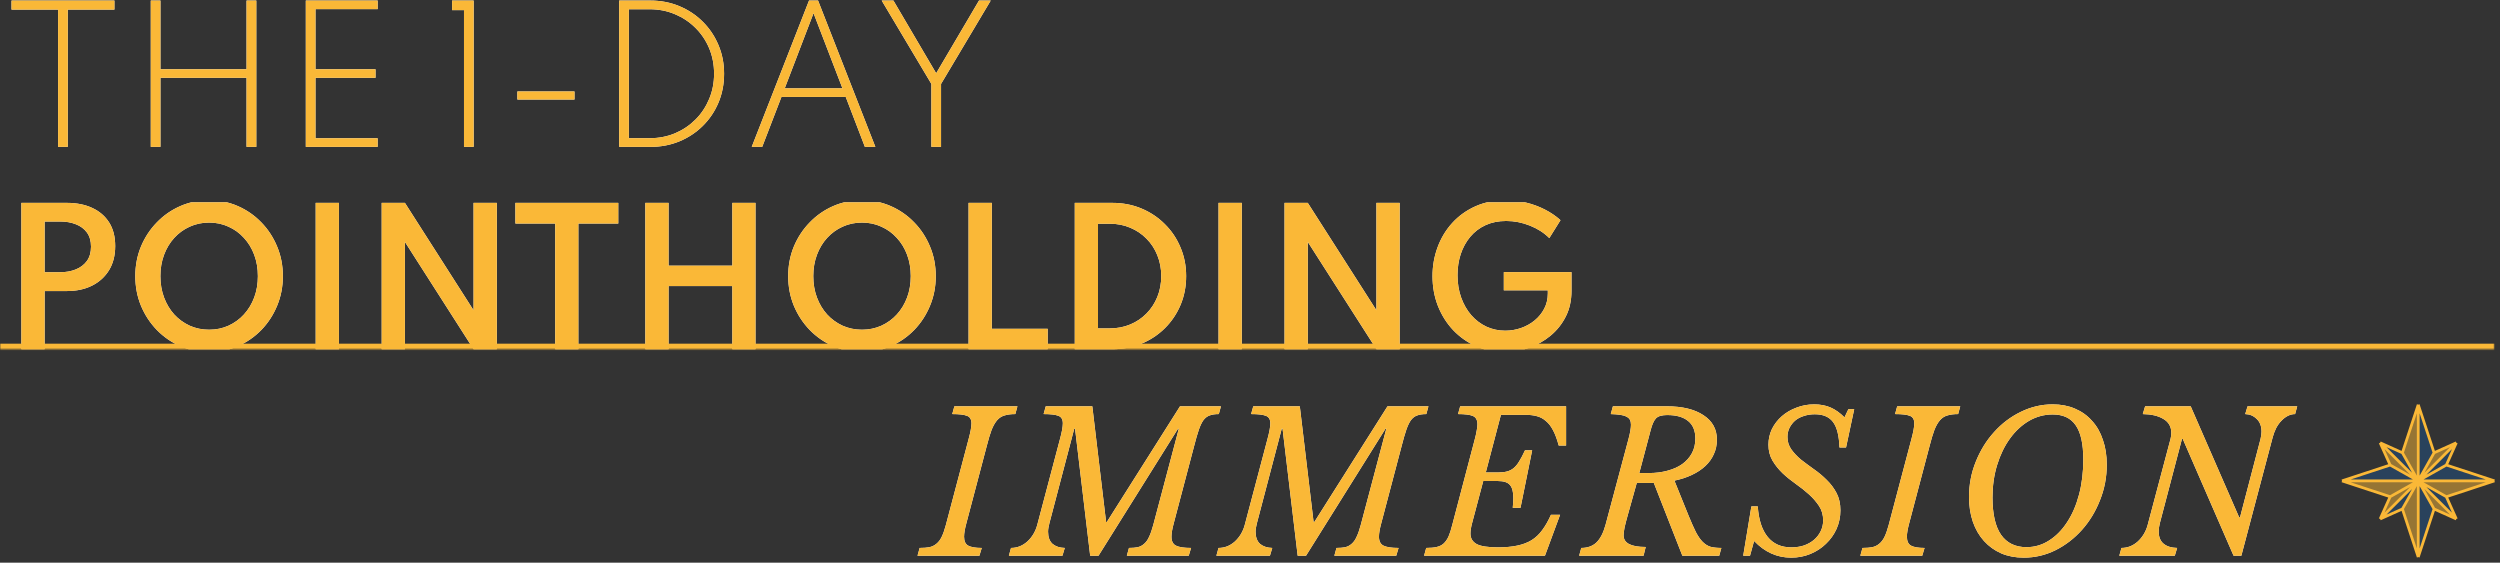 <svg width="902" height="203" viewBox="0 0 902 203" fill="none" xmlns="http://www.w3.org/2000/svg">
<rect x="0" y="0" width="902" height="203" fill="#333333" stroke="none"/>
<path d="M20.96 53V3.464H4.16V0.2H41.28V3.464H24.448V53H20.96ZM54.398 53V0.2H57.886V25H88.957V0.2H92.478V53H88.957V28.072H57.886V53H54.398ZM110.335 53V0.2H136.255V3.304H113.823V25H135.487V28.072H113.823V49.896H136.255V53H110.335ZM167.405 53V3.656H163.117V0.2H170.893V53H167.405ZM186.668 35.912V33H207.276V35.912H186.668ZM223.398 53V0.2H234.63C238.384 0.2 241.872 0.872 245.094 2.216C248.336 3.56 251.163 5.437 253.574 7.848C255.984 10.237 257.862 13.032 259.206 16.232C260.571 19.432 261.254 22.888 261.254 26.6C261.254 30.333 260.582 33.8 259.238 37C257.894 40.2 256.006 43.005 253.574 45.416C251.163 47.805 248.336 49.672 245.094 51.016C241.872 52.339 238.384 53 234.63 53H223.398ZM226.886 49.864H234.406C237.67 49.864 240.71 49.277 243.526 48.104C246.342 46.909 248.806 45.256 250.918 43.144C253.03 41.032 254.672 38.568 255.846 35.752C257.04 32.936 257.638 29.885 257.638 26.6C257.638 23.315 257.051 20.264 255.878 17.448C254.704 14.632 253.051 12.168 250.918 10.056C248.806 7.944 246.342 6.301 243.526 5.128C240.71 3.933 237.67 3.336 234.406 3.336H226.886V49.864ZM271.223 53L291.895 0.2H295.159L315.831 53H312.055L305.143 34.984H281.943L274.999 53H271.223ZM283.127 31.88H303.958L293.527 4.744L283.127 31.88ZM336.042 53V30.28L318.122 0.2H322.346L337.77 26.44L353.226 0.2H357.45L339.53 30.28V53H336.042Z" fill="white"/>
<path d="M20.96 53V3.464H4.16V0.2H41.28V3.464H24.448V53H20.96ZM54.398 53V0.2H57.886V25H88.957V0.2H92.478V53H88.957V28.072H57.886V53H54.398ZM110.335 53V0.2H136.255V3.304H113.823V25H135.487V28.072H113.823V49.896H136.255V53H110.335ZM167.405 53V3.656H163.117V0.2H170.893V53H167.405ZM186.668 35.912V33H207.276V35.912H186.668ZM223.398 53V0.2H234.63C238.384 0.2 241.872 0.872 245.094 2.216C248.336 3.56 251.163 5.437 253.574 7.848C255.984 10.237 257.862 13.032 259.206 16.232C260.571 19.432 261.254 22.888 261.254 26.6C261.254 30.333 260.582 33.8 259.238 37C257.894 40.2 256.006 43.005 253.574 45.416C251.163 47.805 248.336 49.672 245.094 51.016C241.872 52.339 238.384 53 234.63 53H223.398ZM226.886 49.864H234.406C237.67 49.864 240.71 49.277 243.526 48.104C246.342 46.909 248.806 45.256 250.918 43.144C253.03 41.032 254.672 38.568 255.846 35.752C257.04 32.936 257.638 29.885 257.638 26.6C257.638 23.315 257.051 20.264 255.878 17.448C254.704 14.632 253.051 12.168 250.918 10.056C248.806 7.944 246.342 6.301 243.526 5.128C240.71 3.933 237.67 3.336 234.406 3.336H226.886V49.864ZM271.223 53L291.895 0.2H295.159L315.831 53H312.055L305.143 34.984H281.943L274.999 53H271.223ZM283.127 31.88H303.958L293.527 4.744L283.127 31.88ZM336.042 53V30.28L318.122 0.2H322.346L337.77 26.44L353.226 0.2H357.45L339.53 30.28V53H336.042Z" fill="#FAB837"/>
<g clip-path="url(#clip0_347_528)">
<mask id="path-2-inside-1_347_528" fill="white">
<path d="M0 73H900V126H0V73Z"/>
</mask>
<path d="M7.712 126V73.2H24.16C27.595 73.2 30.613 73.797 33.216 74.992C35.84 76.187 37.888 77.936 39.36 80.24C40.832 82.544 41.568 85.392 41.568 88.784C41.568 92.133 40.832 95.024 39.36 97.456C37.888 99.867 35.84 101.733 33.216 103.056C30.613 104.357 27.595 105.008 24.16 105.008H16.096V126H7.712ZM16.096 98.224H21.696C23.808 98.224 25.696 97.883 27.36 97.2C29.045 96.517 30.379 95.504 31.36 94.16C32.341 92.795 32.832 91.077 32.832 89.008C32.832 86.939 32.341 85.232 31.36 83.888C30.379 82.544 29.045 81.552 27.36 80.912C25.696 80.251 23.808 79.92 21.696 79.92H16.096V98.224ZM75.438 127.024C71.747 127.024 68.291 126.32 65.07 124.912C61.849 123.504 59.022 121.552 56.59 119.056C54.158 116.539 52.249 113.627 50.862 110.32C49.497 106.992 48.814 103.429 48.814 99.632C48.814 95.813 49.497 92.251 50.862 88.944C52.249 85.637 54.158 82.736 56.59 80.24C59.022 77.723 61.849 75.76 65.07 74.352C68.291 72.944 71.747 72.24 75.438 72.24C79.129 72.24 82.585 72.944 85.806 74.352C89.027 75.76 91.854 77.723 94.286 80.24C96.718 82.736 98.617 85.637 99.982 88.944C101.369 92.251 102.062 95.813 102.062 99.632C102.062 103.429 101.369 106.992 99.982 110.32C98.617 113.627 96.718 116.539 94.286 119.056C91.854 121.552 89.027 123.504 85.806 124.912C82.585 126.32 79.129 127.024 75.438 127.024ZM75.438 118.96C77.955 118.96 80.281 118.48 82.414 117.52C84.569 116.539 86.435 115.184 88.014 113.456C89.614 111.707 90.851 109.659 91.726 107.312C92.601 104.965 93.038 102.405 93.038 99.632C93.038 96.859 92.601 94.299 91.726 91.952C90.851 89.605 89.614 87.568 88.014 85.84C86.435 84.091 84.569 82.736 82.414 81.776C80.281 80.795 77.955 80.304 75.438 80.304C72.942 80.304 70.617 80.795 68.462 81.776C66.329 82.736 64.462 84.091 62.862 85.84C61.283 87.568 60.057 89.605 59.182 91.952C58.307 94.299 57.87 96.859 57.87 99.632C57.87 102.405 58.307 104.965 59.182 107.312C60.057 109.659 61.283 111.707 62.862 113.456C64.462 115.184 66.329 116.539 68.462 117.52C70.617 118.48 72.942 118.96 75.438 118.96ZM113.9 126V73.2H122.284V126H113.9ZM137.712 126V73.2H146.096L170.864 111.952V73.2H179.248V126H170.864L146.096 87.28V126H137.712ZM200.323 126V80.656H185.955V73.2H223.075V80.656H208.675V126H200.323ZM232.837 126V73.2H241.221V95.856H264.229V73.2H272.581V126H264.229V103.216H241.221V126H232.837ZM311.001 127.024C307.31 127.024 303.854 126.32 300.633 124.912C297.411 123.504 294.585 121.552 292.153 119.056C289.721 116.539 287.811 113.627 286.425 110.32C285.059 106.992 284.377 103.429 284.377 99.632C284.377 95.813 285.059 92.251 286.425 88.944C287.811 85.637 289.721 82.736 292.153 80.24C294.585 77.723 297.411 75.76 300.633 74.352C303.854 72.944 307.31 72.24 311.001 72.24C314.691 72.24 318.147 72.944 321.369 74.352C324.59 75.76 327.417 77.723 329.849 80.24C332.281 82.736 334.179 85.637 335.545 88.944C336.931 92.251 337.625 95.813 337.625 99.632C337.625 103.429 336.931 106.992 335.545 110.32C334.179 113.627 332.281 116.539 329.849 119.056C327.417 121.552 324.59 123.504 321.369 124.912C318.147 126.32 314.691 127.024 311.001 127.024ZM311.001 118.96C313.518 118.96 315.843 118.48 317.977 117.52C320.131 116.539 321.998 115.184 323.577 113.456C325.177 111.707 326.414 109.659 327.289 107.312C328.163 104.965 328.601 102.405 328.601 99.632C328.601 96.859 328.163 94.299 327.289 91.952C326.414 89.605 325.177 87.568 323.577 85.84C321.998 84.091 320.131 82.736 317.977 81.776C315.843 80.795 313.518 80.304 311.001 80.304C308.505 80.304 306.179 80.795 304.025 81.776C301.891 82.736 300.025 84.091 298.425 85.84C296.846 87.568 295.619 89.605 294.745 91.952C293.87 94.299 293.433 96.859 293.433 99.632C293.433 102.405 293.87 104.965 294.745 107.312C295.619 109.659 296.846 111.707 298.425 113.456C300.025 115.184 301.891 116.539 304.025 117.52C306.179 118.48 308.505 118.96 311.001 118.96ZM349.462 126V73.2H357.846V118.64H378.006V126H349.462ZM387.775 126V73.2H401.343C405.097 73.2 408.585 73.872 411.807 75.216C415.028 76.56 417.844 78.437 420.255 80.848C422.687 83.237 424.575 86.043 425.919 89.264C427.284 92.464 427.967 95.92 427.967 99.632C427.967 103.344 427.295 106.8 425.951 110C424.607 113.2 422.719 116.005 420.287 118.416C417.876 120.805 415.049 122.672 411.807 124.016C408.585 125.339 405.097 126 401.343 126H387.775ZM396.159 118.48H400.447C403.092 118.48 405.535 118.011 407.775 117.072C410.036 116.133 411.999 114.811 413.663 113.104C415.348 111.397 416.649 109.403 417.567 107.12C418.505 104.816 418.975 102.309 418.975 99.6C418.975 96.912 418.505 94.416 417.567 92.112C416.649 89.808 415.348 87.813 413.663 86.128C411.999 84.421 410.036 83.099 407.775 82.16C405.535 81.2 403.092 80.72 400.447 80.72H396.159V118.48ZM439.65 126V73.2H448.034V126H439.65ZM463.462 126V73.2H471.846L496.614 111.952V73.2H504.998V126H496.614L471.846 87.28V126H463.462ZM542.736 127.024C539.088 127.024 535.696 126.331 532.56 124.944C529.424 123.536 526.672 121.595 524.304 119.12C521.957 116.624 520.122 113.712 518.8 110.384C517.498 107.056 516.848 103.472 516.848 99.632C516.848 95.984 517.456 92.517 518.672 89.232C519.888 85.925 521.648 83.003 523.952 80.464C526.256 77.925 529.04 75.92 532.304 74.448C535.589 72.976 539.28 72.24 543.376 72.24C545.85 72.24 548.272 72.528 550.64 73.104C553.008 73.68 555.237 74.501 557.328 75.568C559.44 76.635 561.338 77.925 563.024 79.44L558.992 85.904C557.072 83.984 554.725 82.48 551.952 81.392C549.178 80.283 546.341 79.728 543.44 79.728C540.645 79.728 538.16 80.229 535.984 81.232C533.808 82.235 531.962 83.643 530.448 85.456C528.954 87.248 527.813 89.328 527.024 91.696C526.256 94.043 525.872 96.571 525.872 99.28C525.872 102.203 526.309 104.891 527.184 107.344C528.058 109.776 529.274 111.899 530.832 113.712C532.41 115.504 534.245 116.891 536.336 117.872C538.426 118.832 540.677 119.312 543.088 119.312C545.05 119.312 546.949 118.992 548.784 118.352C550.618 117.712 552.261 116.795 553.712 115.6C555.162 114.405 556.314 112.987 557.168 111.344C558.021 109.701 558.448 107.888 558.448 105.904V104.752H542.576V98.192H566.992V105.008C566.992 108.421 566.309 111.483 564.944 114.192C563.578 116.901 561.733 119.216 559.408 121.136C557.104 123.035 554.512 124.496 551.632 125.52C548.752 126.523 545.786 127.024 542.736 127.024Z" fill="white"/>
<path d="M7.712 126V73.2H24.16C27.595 73.2 30.613 73.797 33.216 74.992C35.84 76.187 37.888 77.936 39.36 80.24C40.832 82.544 41.568 85.392 41.568 88.784C41.568 92.133 40.832 95.024 39.36 97.456C37.888 99.867 35.84 101.733 33.216 103.056C30.613 104.357 27.595 105.008 24.16 105.008H16.096V126H7.712ZM16.096 98.224H21.696C23.808 98.224 25.696 97.883 27.36 97.2C29.045 96.517 30.379 95.504 31.36 94.16C32.341 92.795 32.832 91.077 32.832 89.008C32.832 86.939 32.341 85.232 31.36 83.888C30.379 82.544 29.045 81.552 27.36 80.912C25.696 80.251 23.808 79.92 21.696 79.92H16.096V98.224ZM75.438 127.024C71.747 127.024 68.291 126.32 65.07 124.912C61.849 123.504 59.022 121.552 56.59 119.056C54.158 116.539 52.249 113.627 50.862 110.32C49.497 106.992 48.814 103.429 48.814 99.632C48.814 95.813 49.497 92.251 50.862 88.944C52.249 85.637 54.158 82.736 56.59 80.24C59.022 77.723 61.849 75.76 65.07 74.352C68.291 72.944 71.747 72.24 75.438 72.24C79.129 72.24 82.585 72.944 85.806 74.352C89.027 75.76 91.854 77.723 94.286 80.24C96.718 82.736 98.617 85.637 99.982 88.944C101.369 92.251 102.062 95.813 102.062 99.632C102.062 103.429 101.369 106.992 99.982 110.32C98.617 113.627 96.718 116.539 94.286 119.056C91.854 121.552 89.027 123.504 85.806 124.912C82.585 126.32 79.129 127.024 75.438 127.024ZM75.438 118.96C77.955 118.96 80.281 118.48 82.414 117.52C84.569 116.539 86.435 115.184 88.014 113.456C89.614 111.707 90.851 109.659 91.726 107.312C92.601 104.965 93.038 102.405 93.038 99.632C93.038 96.859 92.601 94.299 91.726 91.952C90.851 89.605 89.614 87.568 88.014 85.84C86.435 84.091 84.569 82.736 82.414 81.776C80.281 80.795 77.955 80.304 75.438 80.304C72.942 80.304 70.617 80.795 68.462 81.776C66.329 82.736 64.462 84.091 62.862 85.84C61.283 87.568 60.057 89.605 59.182 91.952C58.307 94.299 57.87 96.859 57.87 99.632C57.87 102.405 58.307 104.965 59.182 107.312C60.057 109.659 61.283 111.707 62.862 113.456C64.462 115.184 66.329 116.539 68.462 117.52C70.617 118.48 72.942 118.96 75.438 118.96ZM113.9 126V73.2H122.284V126H113.9ZM137.712 126V73.2H146.096L170.864 111.952V73.2H179.248V126H170.864L146.096 87.28V126H137.712ZM200.323 126V80.656H185.955V73.2H223.075V80.656H208.675V126H200.323ZM232.837 126V73.2H241.221V95.856H264.229V73.2H272.581V126H264.229V103.216H241.221V126H232.837ZM311.001 127.024C307.31 127.024 303.854 126.32 300.633 124.912C297.411 123.504 294.585 121.552 292.153 119.056C289.721 116.539 287.811 113.627 286.425 110.32C285.059 106.992 284.377 103.429 284.377 99.632C284.377 95.813 285.059 92.251 286.425 88.944C287.811 85.637 289.721 82.736 292.153 80.24C294.585 77.723 297.411 75.76 300.633 74.352C303.854 72.944 307.31 72.24 311.001 72.24C314.691 72.24 318.147 72.944 321.369 74.352C324.59 75.76 327.417 77.723 329.849 80.24C332.281 82.736 334.179 85.637 335.545 88.944C336.931 92.251 337.625 95.813 337.625 99.632C337.625 103.429 336.931 106.992 335.545 110.32C334.179 113.627 332.281 116.539 329.849 119.056C327.417 121.552 324.59 123.504 321.369 124.912C318.147 126.32 314.691 127.024 311.001 127.024ZM311.001 118.96C313.518 118.96 315.843 118.48 317.977 117.52C320.131 116.539 321.998 115.184 323.577 113.456C325.177 111.707 326.414 109.659 327.289 107.312C328.163 104.965 328.601 102.405 328.601 99.632C328.601 96.859 328.163 94.299 327.289 91.952C326.414 89.605 325.177 87.568 323.577 85.84C321.998 84.091 320.131 82.736 317.977 81.776C315.843 80.795 313.518 80.304 311.001 80.304C308.505 80.304 306.179 80.795 304.025 81.776C301.891 82.736 300.025 84.091 298.425 85.84C296.846 87.568 295.619 89.605 294.745 91.952C293.87 94.299 293.433 96.859 293.433 99.632C293.433 102.405 293.87 104.965 294.745 107.312C295.619 109.659 296.846 111.707 298.425 113.456C300.025 115.184 301.891 116.539 304.025 117.52C306.179 118.48 308.505 118.96 311.001 118.96ZM349.462 126V73.2H357.846V118.64H378.006V126H349.462ZM387.775 126V73.2H401.343C405.097 73.2 408.585 73.872 411.807 75.216C415.028 76.56 417.844 78.437 420.255 80.848C422.687 83.237 424.575 86.043 425.919 89.264C427.284 92.464 427.967 95.92 427.967 99.632C427.967 103.344 427.295 106.8 425.951 110C424.607 113.2 422.719 116.005 420.287 118.416C417.876 120.805 415.049 122.672 411.807 124.016C408.585 125.339 405.097 126 401.343 126H387.775ZM396.159 118.48H400.447C403.092 118.48 405.535 118.011 407.775 117.072C410.036 116.133 411.999 114.811 413.663 113.104C415.348 111.397 416.649 109.403 417.567 107.12C418.505 104.816 418.975 102.309 418.975 99.6C418.975 96.912 418.505 94.416 417.567 92.112C416.649 89.808 415.348 87.813 413.663 86.128C411.999 84.421 410.036 83.099 407.775 82.16C405.535 81.2 403.092 80.72 400.447 80.72H396.159V118.48ZM439.65 126V73.2H448.034V126H439.65ZM463.462 126V73.2H471.846L496.614 111.952V73.2H504.998V126H496.614L471.846 87.28V126H463.462ZM542.736 127.024C539.088 127.024 535.696 126.331 532.56 124.944C529.424 123.536 526.672 121.595 524.304 119.12C521.957 116.624 520.122 113.712 518.8 110.384C517.498 107.056 516.848 103.472 516.848 99.632C516.848 95.984 517.456 92.517 518.672 89.232C519.888 85.925 521.648 83.003 523.952 80.464C526.256 77.925 529.04 75.92 532.304 74.448C535.589 72.976 539.28 72.24 543.376 72.24C545.85 72.24 548.272 72.528 550.64 73.104C553.008 73.68 555.237 74.501 557.328 75.568C559.44 76.635 561.338 77.925 563.024 79.44L558.992 85.904C557.072 83.984 554.725 82.48 551.952 81.392C549.178 80.283 546.341 79.728 543.44 79.728C540.645 79.728 538.16 80.229 535.984 81.232C533.808 82.235 531.962 83.643 530.448 85.456C528.954 87.248 527.813 89.328 527.024 91.696C526.256 94.043 525.872 96.571 525.872 99.28C525.872 102.203 526.309 104.891 527.184 107.344C528.058 109.776 529.274 111.899 530.832 113.712C532.41 115.504 534.245 116.891 536.336 117.872C538.426 118.832 540.677 119.312 543.088 119.312C545.05 119.312 546.949 118.992 548.784 118.352C550.618 117.712 552.261 116.795 553.712 115.6C555.162 114.405 556.314 112.987 557.168 111.344C558.021 109.701 558.448 107.888 558.448 105.904V104.752H542.576V98.192H566.992V105.008C566.992 108.421 566.309 111.483 564.944 114.192C563.578 116.901 561.733 119.216 559.408 121.136C557.104 123.035 554.512 124.496 551.632 125.52C548.752 126.523 545.786 127.024 542.736 127.024Z" fill="#FAB837"/>
</g>
<path d="M900 124H0V128H900V124Z" fill="#FAB837" mask="url(#path-2-inside-1_347_528)"/>
<path d="M348.68 188.74C348.12 190.793 347.84 192.427 347.84 193.64C347.84 195.227 348.33 196.3 349.31 196.86C350.337 197.42 351.97 197.7 354.21 197.7L353.37 200.5H331.04L331.81 197.7C333.21 197.7 334.4 197.607 335.38 197.42C336.36 197.187 337.2 196.767 337.9 196.16C338.647 195.553 339.277 194.713 339.79 193.64C340.303 192.567 340.793 191.167 341.26 189.44L349.45 158.5C350.15 155.933 350.5 154.02 350.5 152.76C350.5 151.313 349.963 150.403 348.89 150.03C347.863 149.61 346.09 149.4 343.57 149.4L344.34 146.6H367.09L366.32 149.4C364.78 149.4 363.497 149.563 362.47 149.89C361.443 150.17 360.557 150.73 359.81 151.57C359.063 152.41 358.387 153.577 357.78 155.07C357.22 156.563 356.637 158.5 356.03 160.88L348.68 188.74ZM425.045 154.65L396.345 200.5H393.335L387.875 154.65H387.595L378.635 188.74C378.495 189.3 378.378 189.837 378.285 190.35C378.191 190.863 378.145 191.353 378.145 191.82C378.145 193.78 378.681 195.25 379.755 196.23C380.875 197.163 382.345 197.653 384.165 197.7L383.325 200.5H364.005L364.775 197.7C366.968 197.7 368.928 196.93 370.655 195.39C372.381 193.803 373.571 191.82 374.225 189.44L382.415 158.5C383.115 155.933 383.465 154.02 383.465 152.76C383.465 151.313 382.928 150.403 381.855 150.03C380.828 149.61 379.055 149.4 376.535 149.4L377.305 146.6H394.105L399.075 188.32H399.355L425.745 146.6H440.515L439.745 149.4C438.391 149.4 437.295 149.563 436.455 149.89C435.615 150.17 434.868 150.73 434.215 151.57C433.608 152.41 433.048 153.577 432.535 155.07C432.021 156.563 431.461 158.5 430.855 160.88L423.505 188.74C422.945 190.793 422.665 192.427 422.665 193.64C422.665 195.227 423.201 196.3 424.275 196.86C425.395 197.42 427.215 197.7 429.735 197.7L428.895 200.5H406.565L407.335 197.7C408.595 197.7 409.668 197.607 410.555 197.42C411.441 197.187 412.211 196.767 412.865 196.16C413.565 195.553 414.148 194.713 414.615 193.64C415.128 192.567 415.618 191.167 416.085 189.44L425.325 154.65H425.045ZM499.912 154.65L471.212 200.5H468.202L462.742 154.65H462.462L453.502 188.74C453.362 189.3 453.245 189.837 453.152 190.35C453.058 190.863 453.012 191.353 453.012 191.82C453.012 193.78 453.548 195.25 454.622 196.23C455.742 197.163 457.212 197.653 459.032 197.7L458.192 200.5H438.872L439.642 197.7C441.835 197.7 443.795 196.93 445.522 195.39C447.248 193.803 448.438 191.82 449.092 189.44L457.282 158.5C457.982 155.933 458.332 154.02 458.332 152.76C458.332 151.313 457.795 150.403 456.722 150.03C455.695 149.61 453.922 149.4 451.402 149.4L452.172 146.6H468.972L473.942 188.32H474.222L500.612 146.6H515.382L514.612 149.4C513.258 149.4 512.162 149.563 511.322 149.89C510.482 150.17 509.735 150.73 509.082 151.57C508.475 152.41 507.915 153.577 507.402 155.07C506.888 156.563 506.328 158.5 505.722 160.88L498.372 188.74C497.812 190.793 497.532 192.427 497.532 193.64C497.532 195.227 498.068 196.3 499.142 196.86C500.262 197.42 502.082 197.7 504.602 197.7L503.762 200.5H481.432L482.202 197.7C483.462 197.7 484.535 197.607 485.422 197.42C486.308 197.187 487.078 196.767 487.732 196.16C488.432 195.553 489.015 194.713 489.482 193.64C489.995 192.567 490.485 191.167 490.952 189.44L500.192 154.65H499.912ZM514.579 197.7C516.119 197.7 517.379 197.583 518.359 197.35C519.386 197.117 520.226 196.697 520.879 196.09C521.579 195.437 522.162 194.597 522.629 193.57C523.096 192.497 523.539 191.12 523.959 189.44L532.079 158.57C532.406 157.357 532.639 156.307 532.779 155.42C532.966 154.533 533.059 153.763 533.059 153.11C533.059 151.57 532.522 150.567 531.449 150.1C530.376 149.633 528.579 149.4 526.059 149.4L526.829 146.6H565.049V160.74H562.389C561.782 158.5 561.106 156.68 560.359 155.28C559.612 153.833 558.749 152.713 557.769 151.92C556.836 151.08 555.762 150.497 554.549 150.17C553.382 149.843 552.076 149.68 550.629 149.68H541.529L536.069 170.47H540.479C541.739 170.47 542.812 170.353 543.699 170.12C544.586 169.887 545.379 169.49 546.079 168.93C546.826 168.323 547.502 167.507 548.109 166.48C548.762 165.453 549.462 164.123 550.209 162.49H552.799L548.599 183.21H545.799C545.939 181.81 546.009 180.597 546.009 179.57C546.009 177.47 545.612 175.953 544.819 175.02C544.026 174.04 542.556 173.55 540.409 173.55H535.159L531.169 188.6C530.749 190.14 530.539 191.447 530.539 192.52C530.539 194.2 531.286 195.46 532.779 196.3C534.272 197.093 536.839 197.49 540.479 197.49C543.139 197.49 545.449 197.28 547.409 196.86C549.416 196.44 551.142 195.787 552.589 194.9C554.082 193.967 555.366 192.753 556.439 191.26C557.559 189.767 558.609 187.923 559.589 185.73H562.879L557.419 200.5H513.809L514.579 197.7ZM587.255 186.01C586.789 187.643 586.415 189.09 586.135 190.35C585.902 191.61 585.785 192.543 585.785 193.15C585.785 195.95 588.445 197.35 593.765 197.35L592.995 200.5H569.755L570.525 197.7C572.765 197.7 574.585 197.047 575.985 195.74C577.385 194.387 578.482 192.263 579.275 189.37L587.535 158.5C588.142 156.26 588.445 154.51 588.445 153.25C588.445 152.55 588.329 151.967 588.095 151.5C587.862 151.033 587.465 150.66 586.905 150.38C586.345 150.053 585.599 149.82 584.665 149.68C583.732 149.54 582.565 149.447 581.165 149.4L581.935 146.6H601.395C606.995 146.6 611.405 147.673 614.625 149.82C617.845 151.92 619.455 154.86 619.455 158.64C619.455 160.553 619.082 162.303 618.335 163.89C617.635 165.477 616.609 166.9 615.255 168.16C613.902 169.42 612.269 170.493 610.355 171.38C608.489 172.267 606.412 172.943 604.125 173.41L609.305 186.22C610.285 188.6 611.149 190.537 611.895 192.03C612.689 193.523 613.505 194.69 614.345 195.53C615.185 196.37 616.119 196.953 617.145 197.28C618.219 197.56 619.525 197.7 621.065 197.7L620.295 200.5H606.995L596.705 174.25H590.545L587.255 186.01ZM591.455 170.68H594.885C597.312 170.68 599.552 170.4 601.605 169.84C603.705 169.28 605.479 168.487 606.925 167.46C608.419 166.387 609.585 165.08 610.425 163.54C611.265 162 611.685 160.227 611.685 158.22C611.685 155.42 610.822 153.32 609.095 151.92C607.369 150.473 604.849 149.75 601.535 149.75C600.602 149.75 599.809 149.843 599.155 150.03C598.549 150.17 598.012 150.45 597.545 150.87C597.125 151.29 596.752 151.873 596.425 152.62C596.099 153.32 595.795 154.23 595.515 155.35L591.455 170.68ZM666.894 147.65H668.994L666.054 161.44H663.674C663.534 157.193 662.764 154.137 661.364 152.27C659.964 150.403 657.771 149.47 654.784 149.47C653.337 149.47 652.007 149.68 650.794 150.1C649.581 150.473 648.531 151.033 647.644 151.78C646.804 152.527 646.127 153.413 645.614 154.44C645.147 155.42 644.914 156.493 644.914 157.66C644.914 159.34 645.381 160.833 646.314 162.14C647.247 163.447 648.414 164.683 649.814 165.85C651.261 166.97 652.801 168.113 654.434 169.28C656.114 170.447 657.654 171.73 659.054 173.13C660.501 174.53 661.691 176.117 662.624 177.89C663.557 179.663 664.024 181.74 664.024 184.12C664.024 186.5 663.557 188.74 662.624 190.84C661.691 192.893 660.407 194.69 658.774 196.23C657.187 197.77 655.321 198.983 653.174 199.87C651.027 200.757 648.717 201.2 646.244 201.2C641.157 201.2 636.701 199.193 632.874 195.18L631.404 200.5H628.954L631.894 182.72H634.204C634.531 187.527 635.721 191.19 637.774 193.71C639.827 196.23 642.674 197.49 646.314 197.49C647.994 197.49 649.534 197.257 650.934 196.79C652.334 196.277 653.524 195.6 654.504 194.76C655.531 193.873 656.324 192.847 656.884 191.68C657.491 190.467 657.794 189.16 657.794 187.76C657.794 185.8 657.304 184.073 656.324 182.58C655.344 181.087 654.131 179.687 652.684 178.38C651.237 177.073 649.651 175.813 647.924 174.6C646.197 173.387 644.611 172.103 643.164 170.75C641.717 169.35 640.504 167.833 639.524 166.2C638.544 164.52 638.054 162.607 638.054 160.46C638.054 158.453 638.474 156.563 639.314 154.79C640.201 153.017 641.391 151.477 642.884 150.17C644.377 148.863 646.127 147.837 648.134 147.09C650.141 146.297 652.287 145.9 654.574 145.9C656.767 145.9 658.727 146.273 660.454 147.02C662.181 147.767 663.861 148.957 665.494 150.59L666.894 147.65ZM688.85 188.74C688.29 190.793 688.01 192.427 688.01 193.64C688.01 195.227 688.5 196.3 689.48 196.86C690.507 197.42 692.14 197.7 694.38 197.7L693.54 200.5H671.21L671.98 197.7C673.38 197.7 674.57 197.607 675.55 197.42C676.53 197.187 677.37 196.767 678.07 196.16C678.817 195.553 679.447 194.713 679.96 193.64C680.473 192.567 680.963 191.167 681.43 189.44L689.62 158.5C690.32 155.933 690.67 154.02 690.67 152.76C690.67 151.313 690.133 150.403 689.06 150.03C688.033 149.61 686.26 149.4 683.74 149.4L684.51 146.6H707.26L706.49 149.4C704.95 149.4 703.667 149.563 702.64 149.89C701.613 150.17 700.727 150.73 699.98 151.57C699.233 152.41 698.557 153.577 697.95 155.07C697.39 156.563 696.807 158.5 696.2 160.88L688.85 188.74ZM740.594 145.9C743.581 145.9 746.264 146.413 748.644 147.44C751.071 148.467 753.124 149.937 754.804 151.85C756.531 153.717 757.837 156.003 758.724 158.71C759.657 161.37 760.124 164.357 760.124 167.67C760.124 172.15 759.307 176.42 757.674 180.48C756.087 184.54 753.917 188.11 751.164 191.19C748.411 194.27 745.214 196.72 741.574 198.54C737.981 200.313 734.177 201.2 730.164 201.2C727.177 201.2 724.471 200.687 722.044 199.66C719.617 198.587 717.541 197.093 715.814 195.18C714.087 193.267 712.757 190.98 711.824 188.32C710.891 185.613 710.424 182.603 710.424 179.29C710.424 174.81 711.241 170.563 712.874 166.55C714.507 162.49 716.701 158.943 719.454 155.91C722.207 152.83 725.404 150.403 729.044 148.63C732.731 146.81 736.581 145.9 740.594 145.9ZM740.594 149.54C737.561 149.54 734.714 150.31 732.054 151.85C729.441 153.39 727.154 155.513 725.194 158.22C723.234 160.927 721.694 164.1 720.574 167.74C719.454 171.38 718.894 175.3 718.894 179.5C718.894 185.473 719.921 189.953 721.974 192.94C724.074 195.927 727.131 197.42 731.144 197.42C734.084 197.42 736.791 196.627 739.264 195.04C741.784 193.453 743.954 191.26 745.774 188.46C747.641 185.66 749.087 182.323 750.114 178.45C751.141 174.577 751.654 170.353 751.654 165.78C751.654 160.18 750.744 156.073 748.924 153.46C747.151 150.847 744.374 149.54 740.594 149.54ZM805.877 200.5L787.537 158.36H787.257L779.277 188.74C778.997 189.86 778.857 190.863 778.857 191.75C778.857 193.71 779.441 195.18 780.607 196.16C781.774 197.14 783.407 197.653 785.507 197.7L784.667 200.5H764.647L765.417 197.7C767.611 197.7 769.571 196.93 771.297 195.39C773.024 193.803 774.214 191.82 774.867 189.44L783.127 158.36C783.314 157.66 783.407 156.937 783.407 156.19C783.407 153.95 782.451 152.27 780.537 151.15C778.671 150.03 776.197 149.447 773.117 149.4L773.957 146.6H790.407L807.907 186.71H808.187L815.607 158.36C815.841 157.333 815.957 156.47 815.957 155.77C815.957 153.763 815.374 152.223 814.207 151.15C813.087 150.03 811.711 149.447 810.077 149.4L810.917 146.6H828.837L828.067 149.4C827.181 149.4 826.317 149.61 825.477 150.03C824.637 150.45 823.867 151.033 823.167 151.78C822.467 152.48 821.837 153.343 821.277 154.37C820.764 155.397 820.344 156.493 820.017 157.66L808.677 200.5H805.877Z" fill="white"/>
<path d="M348.68 188.74C348.12 190.793 347.84 192.427 347.84 193.64C347.84 195.227 348.33 196.3 349.31 196.86C350.337 197.42 351.97 197.7 354.21 197.7L353.37 200.5H331.04L331.81 197.7C333.21 197.7 334.4 197.607 335.38 197.42C336.36 197.187 337.2 196.767 337.9 196.16C338.647 195.553 339.277 194.713 339.79 193.64C340.303 192.567 340.793 191.167 341.26 189.44L349.45 158.5C350.15 155.933 350.5 154.02 350.5 152.76C350.5 151.313 349.963 150.403 348.89 150.03C347.863 149.61 346.09 149.4 343.57 149.4L344.34 146.6H367.09L366.32 149.4C364.78 149.4 363.497 149.563 362.47 149.89C361.443 150.17 360.557 150.73 359.81 151.57C359.063 152.41 358.387 153.577 357.78 155.07C357.22 156.563 356.637 158.5 356.03 160.88L348.68 188.74ZM425.045 154.65L396.345 200.5H393.335L387.875 154.65H387.595L378.635 188.74C378.495 189.3 378.378 189.837 378.285 190.35C378.191 190.863 378.145 191.353 378.145 191.82C378.145 193.78 378.681 195.25 379.755 196.23C380.875 197.163 382.345 197.653 384.165 197.7L383.325 200.5H364.005L364.775 197.7C366.968 197.7 368.928 196.93 370.655 195.39C372.381 193.803 373.571 191.82 374.225 189.44L382.415 158.5C383.115 155.933 383.465 154.02 383.465 152.76C383.465 151.313 382.928 150.403 381.855 150.03C380.828 149.61 379.055 149.4 376.535 149.4L377.305 146.6H394.105L399.075 188.32H399.355L425.745 146.6H440.515L439.745 149.4C438.391 149.4 437.295 149.563 436.455 149.89C435.615 150.17 434.868 150.73 434.215 151.57C433.608 152.41 433.048 153.577 432.535 155.07C432.021 156.563 431.461 158.5 430.855 160.88L423.505 188.74C422.945 190.793 422.665 192.427 422.665 193.64C422.665 195.227 423.201 196.3 424.275 196.86C425.395 197.42 427.215 197.7 429.735 197.7L428.895 200.5H406.565L407.335 197.7C408.595 197.7 409.668 197.607 410.555 197.42C411.441 197.187 412.211 196.767 412.865 196.16C413.565 195.553 414.148 194.713 414.615 193.64C415.128 192.567 415.618 191.167 416.085 189.44L425.325 154.65H425.045ZM499.912 154.65L471.212 200.5H468.202L462.742 154.65H462.462L453.502 188.74C453.362 189.3 453.245 189.837 453.152 190.35C453.058 190.863 453.012 191.353 453.012 191.82C453.012 193.78 453.548 195.25 454.622 196.23C455.742 197.163 457.212 197.653 459.032 197.7L458.192 200.5H438.872L439.642 197.7C441.835 197.7 443.795 196.93 445.522 195.39C447.248 193.803 448.438 191.82 449.092 189.44L457.282 158.5C457.982 155.933 458.332 154.02 458.332 152.76C458.332 151.313 457.795 150.403 456.722 150.03C455.695 149.61 453.922 149.4 451.402 149.4L452.172 146.6H468.972L473.942 188.32H474.222L500.612 146.6H515.382L514.612 149.4C513.258 149.4 512.162 149.563 511.322 149.89C510.482 150.17 509.735 150.73 509.082 151.57C508.475 152.41 507.915 153.577 507.402 155.07C506.888 156.563 506.328 158.5 505.722 160.88L498.372 188.74C497.812 190.793 497.532 192.427 497.532 193.64C497.532 195.227 498.068 196.3 499.142 196.86C500.262 197.42 502.082 197.7 504.602 197.7L503.762 200.5H481.432L482.202 197.7C483.462 197.7 484.535 197.607 485.422 197.42C486.308 197.187 487.078 196.767 487.732 196.16C488.432 195.553 489.015 194.713 489.482 193.64C489.995 192.567 490.485 191.167 490.952 189.44L500.192 154.65H499.912ZM514.579 197.7C516.119 197.7 517.379 197.583 518.359 197.35C519.386 197.117 520.226 196.697 520.879 196.09C521.579 195.437 522.162 194.597 522.629 193.57C523.096 192.497 523.539 191.12 523.959 189.44L532.079 158.57C532.406 157.357 532.639 156.307 532.779 155.42C532.966 154.533 533.059 153.763 533.059 153.11C533.059 151.57 532.522 150.567 531.449 150.1C530.376 149.633 528.579 149.4 526.059 149.4L526.829 146.6H565.049V160.74H562.389C561.782 158.5 561.106 156.68 560.359 155.28C559.612 153.833 558.749 152.713 557.769 151.92C556.836 151.08 555.762 150.497 554.549 150.17C553.382 149.843 552.076 149.68 550.629 149.68H541.529L536.069 170.47H540.479C541.739 170.47 542.812 170.353 543.699 170.12C544.586 169.887 545.379 169.49 546.079 168.93C546.826 168.323 547.502 167.507 548.109 166.48C548.762 165.453 549.462 164.123 550.209 162.49H552.799L548.599 183.21H545.799C545.939 181.81 546.009 180.597 546.009 179.57C546.009 177.47 545.612 175.953 544.819 175.02C544.026 174.04 542.556 173.55 540.409 173.55H535.159L531.169 188.6C530.749 190.14 530.539 191.447 530.539 192.52C530.539 194.2 531.286 195.46 532.779 196.3C534.272 197.093 536.839 197.49 540.479 197.49C543.139 197.49 545.449 197.28 547.409 196.86C549.416 196.44 551.142 195.787 552.589 194.9C554.082 193.967 555.366 192.753 556.439 191.26C557.559 189.767 558.609 187.923 559.589 185.73H562.879L557.419 200.5H513.809L514.579 197.7ZM587.255 186.01C586.789 187.643 586.415 189.09 586.135 190.35C585.902 191.61 585.785 192.543 585.785 193.15C585.785 195.95 588.445 197.35 593.765 197.35L592.995 200.5H569.755L570.525 197.7C572.765 197.7 574.585 197.047 575.985 195.74C577.385 194.387 578.482 192.263 579.275 189.37L587.535 158.5C588.142 156.26 588.445 154.51 588.445 153.25C588.445 152.55 588.329 151.967 588.095 151.5C587.862 151.033 587.465 150.66 586.905 150.38C586.345 150.053 585.599 149.82 584.665 149.68C583.732 149.54 582.565 149.447 581.165 149.4L581.935 146.6H601.395C606.995 146.6 611.405 147.673 614.625 149.82C617.845 151.92 619.455 154.86 619.455 158.64C619.455 160.553 619.082 162.303 618.335 163.89C617.635 165.477 616.609 166.9 615.255 168.16C613.902 169.42 612.269 170.493 610.355 171.38C608.489 172.267 606.412 172.943 604.125 173.41L609.305 186.22C610.285 188.6 611.149 190.537 611.895 192.03C612.689 193.523 613.505 194.69 614.345 195.53C615.185 196.37 616.119 196.953 617.145 197.28C618.219 197.56 619.525 197.7 621.065 197.7L620.295 200.5H606.995L596.705 174.25H590.545L587.255 186.01ZM591.455 170.68H594.885C597.312 170.68 599.552 170.4 601.605 169.84C603.705 169.28 605.479 168.487 606.925 167.46C608.419 166.387 609.585 165.08 610.425 163.54C611.265 162 611.685 160.227 611.685 158.22C611.685 155.42 610.822 153.32 609.095 151.92C607.369 150.473 604.849 149.75 601.535 149.75C600.602 149.75 599.809 149.843 599.155 150.03C598.549 150.17 598.012 150.45 597.545 150.87C597.125 151.29 596.752 151.873 596.425 152.62C596.099 153.32 595.795 154.23 595.515 155.35L591.455 170.68ZM666.894 147.65H668.994L666.054 161.44H663.674C663.534 157.193 662.764 154.137 661.364 152.27C659.964 150.403 657.771 149.47 654.784 149.47C653.337 149.47 652.007 149.68 650.794 150.1C649.581 150.473 648.531 151.033 647.644 151.78C646.804 152.527 646.127 153.413 645.614 154.44C645.147 155.42 644.914 156.493 644.914 157.66C644.914 159.34 645.381 160.833 646.314 162.14C647.247 163.447 648.414 164.683 649.814 165.85C651.261 166.97 652.801 168.113 654.434 169.28C656.114 170.447 657.654 171.73 659.054 173.13C660.501 174.53 661.691 176.117 662.624 177.89C663.557 179.663 664.024 181.74 664.024 184.12C664.024 186.5 663.557 188.74 662.624 190.84C661.691 192.893 660.407 194.69 658.774 196.23C657.187 197.77 655.321 198.983 653.174 199.87C651.027 200.757 648.717 201.2 646.244 201.2C641.157 201.2 636.701 199.193 632.874 195.18L631.404 200.5H628.954L631.894 182.72H634.204C634.531 187.527 635.721 191.19 637.774 193.71C639.827 196.23 642.674 197.49 646.314 197.49C647.994 197.49 649.534 197.257 650.934 196.79C652.334 196.277 653.524 195.6 654.504 194.76C655.531 193.873 656.324 192.847 656.884 191.68C657.491 190.467 657.794 189.16 657.794 187.76C657.794 185.8 657.304 184.073 656.324 182.58C655.344 181.087 654.131 179.687 652.684 178.38C651.237 177.073 649.651 175.813 647.924 174.6C646.197 173.387 644.611 172.103 643.164 170.75C641.717 169.35 640.504 167.833 639.524 166.2C638.544 164.52 638.054 162.607 638.054 160.46C638.054 158.453 638.474 156.563 639.314 154.79C640.201 153.017 641.391 151.477 642.884 150.17C644.377 148.863 646.127 147.837 648.134 147.09C650.141 146.297 652.287 145.9 654.574 145.9C656.767 145.9 658.727 146.273 660.454 147.02C662.181 147.767 663.861 148.957 665.494 150.59L666.894 147.65ZM688.85 188.74C688.29 190.793 688.01 192.427 688.01 193.64C688.01 195.227 688.5 196.3 689.48 196.86C690.507 197.42 692.14 197.7 694.38 197.7L693.54 200.5H671.21L671.98 197.7C673.38 197.7 674.57 197.607 675.55 197.42C676.53 197.187 677.37 196.767 678.07 196.16C678.817 195.553 679.447 194.713 679.96 193.64C680.473 192.567 680.963 191.167 681.43 189.44L689.62 158.5C690.32 155.933 690.67 154.02 690.67 152.76C690.67 151.313 690.133 150.403 689.06 150.03C688.033 149.61 686.26 149.4 683.74 149.4L684.51 146.6H707.26L706.49 149.4C704.95 149.4 703.667 149.563 702.64 149.89C701.613 150.17 700.727 150.73 699.98 151.57C699.233 152.41 698.557 153.577 697.95 155.07C697.39 156.563 696.807 158.5 696.2 160.88L688.85 188.74ZM740.594 145.9C743.581 145.9 746.264 146.413 748.644 147.44C751.071 148.467 753.124 149.937 754.804 151.85C756.531 153.717 757.837 156.003 758.724 158.71C759.657 161.37 760.124 164.357 760.124 167.67C760.124 172.15 759.307 176.42 757.674 180.48C756.087 184.54 753.917 188.11 751.164 191.19C748.411 194.27 745.214 196.72 741.574 198.54C737.981 200.313 734.177 201.2 730.164 201.2C727.177 201.2 724.471 200.687 722.044 199.66C719.617 198.587 717.541 197.093 715.814 195.18C714.087 193.267 712.757 190.98 711.824 188.32C710.891 185.613 710.424 182.603 710.424 179.29C710.424 174.81 711.241 170.563 712.874 166.55C714.507 162.49 716.701 158.943 719.454 155.91C722.207 152.83 725.404 150.403 729.044 148.63C732.731 146.81 736.581 145.9 740.594 145.9ZM740.594 149.54C737.561 149.54 734.714 150.31 732.054 151.85C729.441 153.39 727.154 155.513 725.194 158.22C723.234 160.927 721.694 164.1 720.574 167.74C719.454 171.38 718.894 175.3 718.894 179.5C718.894 185.473 719.921 189.953 721.974 192.94C724.074 195.927 727.131 197.42 731.144 197.42C734.084 197.42 736.791 196.627 739.264 195.04C741.784 193.453 743.954 191.26 745.774 188.46C747.641 185.66 749.087 182.323 750.114 178.45C751.141 174.577 751.654 170.353 751.654 165.78C751.654 160.18 750.744 156.073 748.924 153.46C747.151 150.847 744.374 149.54 740.594 149.54ZM805.877 200.5L787.537 158.36H787.257L779.277 188.74C778.997 189.86 778.857 190.863 778.857 191.75C778.857 193.71 779.441 195.18 780.607 196.16C781.774 197.14 783.407 197.653 785.507 197.7L784.667 200.5H764.647L765.417 197.7C767.611 197.7 769.571 196.93 771.297 195.39C773.024 193.803 774.214 191.82 774.867 189.44L783.127 158.36C783.314 157.66 783.407 156.937 783.407 156.19C783.407 153.95 782.451 152.27 780.537 151.15C778.671 150.03 776.197 149.447 773.117 149.4L773.957 146.6H790.407L807.907 186.71H808.187L815.607 158.36C815.841 157.333 815.957 156.47 815.957 155.77C815.957 153.763 815.374 152.223 814.207 151.15C813.087 150.03 811.711 149.447 810.077 149.4L810.917 146.6H828.837L828.067 149.4C827.181 149.4 826.317 149.61 825.477 150.03C824.637 150.45 823.867 151.033 823.167 151.78C822.467 152.48 821.837 153.343 821.277 154.37C820.764 155.397 820.344 156.493 820.017 157.66L808.677 200.5H805.877Z" fill="#FAB837"/>
<path d="M872.5 201L878.212 183.633L872.5 173.5V201Z" fill="#0080FF" fill-opacity="0.2"/>
<path d="M882.633 167.788L886.25 159.75L872.5 173.5L882.633 167.788Z" fill="#0080FF" fill-opacity="0.2"/>
<path d="M878.212 163.367L872.5 146V173.5L878.212 163.367Z" fill="#0080FF" fill-opacity="0.2"/>
<path d="M866.788 163.367L858.75 159.75L872.5 173.5L866.788 163.367Z" fill="#0080FF" fill-opacity="0.2"/>
<path d="M862.367 167.788L845 173.5H872.5L862.367 167.788Z" fill="#0080FF" fill-opacity="0.2"/>
<path fill-rule="evenodd" clip-rule="evenodd" d="M872.5 173.5L882.633 167.788L900 173.5H872.5ZM872.5 173.5L882.633 179.212L886.25 187.25L872.5 173.5ZM872.5 173.5L866.788 183.633L858.75 187.25L872.5 173.5Z" fill="#0080FF" fill-opacity="0.2"/>
<path d="M866.788 183.633L872.5 201V173.5L866.788 183.633Z" fill="#FAB837" fill-opacity="0.5"/>
<path d="M878.212 183.633L886.25 187.25L872.5 173.5L878.212 183.633Z" fill="#FAB837" fill-opacity="0.5"/>
<path d="M882.633 179.212L900 173.5H872.5L882.633 179.212Z" fill="#FAB837" fill-opacity="0.5"/>
<path d="M886.25 159.75L878.212 163.367L872.5 173.5L886.25 159.75Z" fill="#FAB837" fill-opacity="0.5"/>
<path d="M872.5 146L866.788 163.367L872.5 173.5V146Z" fill="#FAB837" fill-opacity="0.5"/>
<path d="M858.75 159.75L862.367 167.788L872.5 173.5L858.75 159.75Z" fill="#FAB837" fill-opacity="0.5"/>
<path d="M845 173.5L862.367 179.212L872.5 173.5H845Z" fill="#FAB837" fill-opacity="0.5"/>
<path d="M862.367 179.212L858.75 187.25L872.5 173.5L862.367 179.212Z" fill="#FAB837" fill-opacity="0.5"/>
<path d="M872.5 146L878.212 163.367M872.5 146L866.788 163.367M872.5 146V173.5M878.212 163.367L886.25 159.75M878.212 163.367L872.5 173.5M866.788 163.367L858.75 159.75M866.788 163.367L872.5 173.5M858.75 159.75L862.367 167.788M858.75 159.75L872.5 173.5M862.367 167.788L845 173.5M862.367 167.788L872.5 173.5M845 173.5L862.367 179.212M845 173.5H872.5M862.367 179.212L858.75 187.25M862.367 179.212L872.5 173.5M858.75 187.25L866.788 183.633M858.75 187.25L872.5 173.5M866.788 183.633L872.5 201M866.788 183.633L872.5 173.5M872.5 201L878.212 183.633M872.5 201V173.5M878.212 183.633L886.25 187.25M878.212 183.633L872.5 173.5M886.25 187.25L882.633 179.212M886.25 187.25L872.5 173.5M882.633 179.212L900 173.5M882.633 179.212L872.5 173.5M900 173.5L882.633 167.788M900 173.5H872.5M882.633 167.788L886.25 159.75M882.633 167.788L872.5 173.5M886.25 159.75L872.5 173.5" stroke="#FAB837"/>
<defs>
<clipPath id="clip0_347_528">
<path d="M0 73H900V126H0V73Z" fill="white"/>
</clipPath>
</defs>
</svg>
